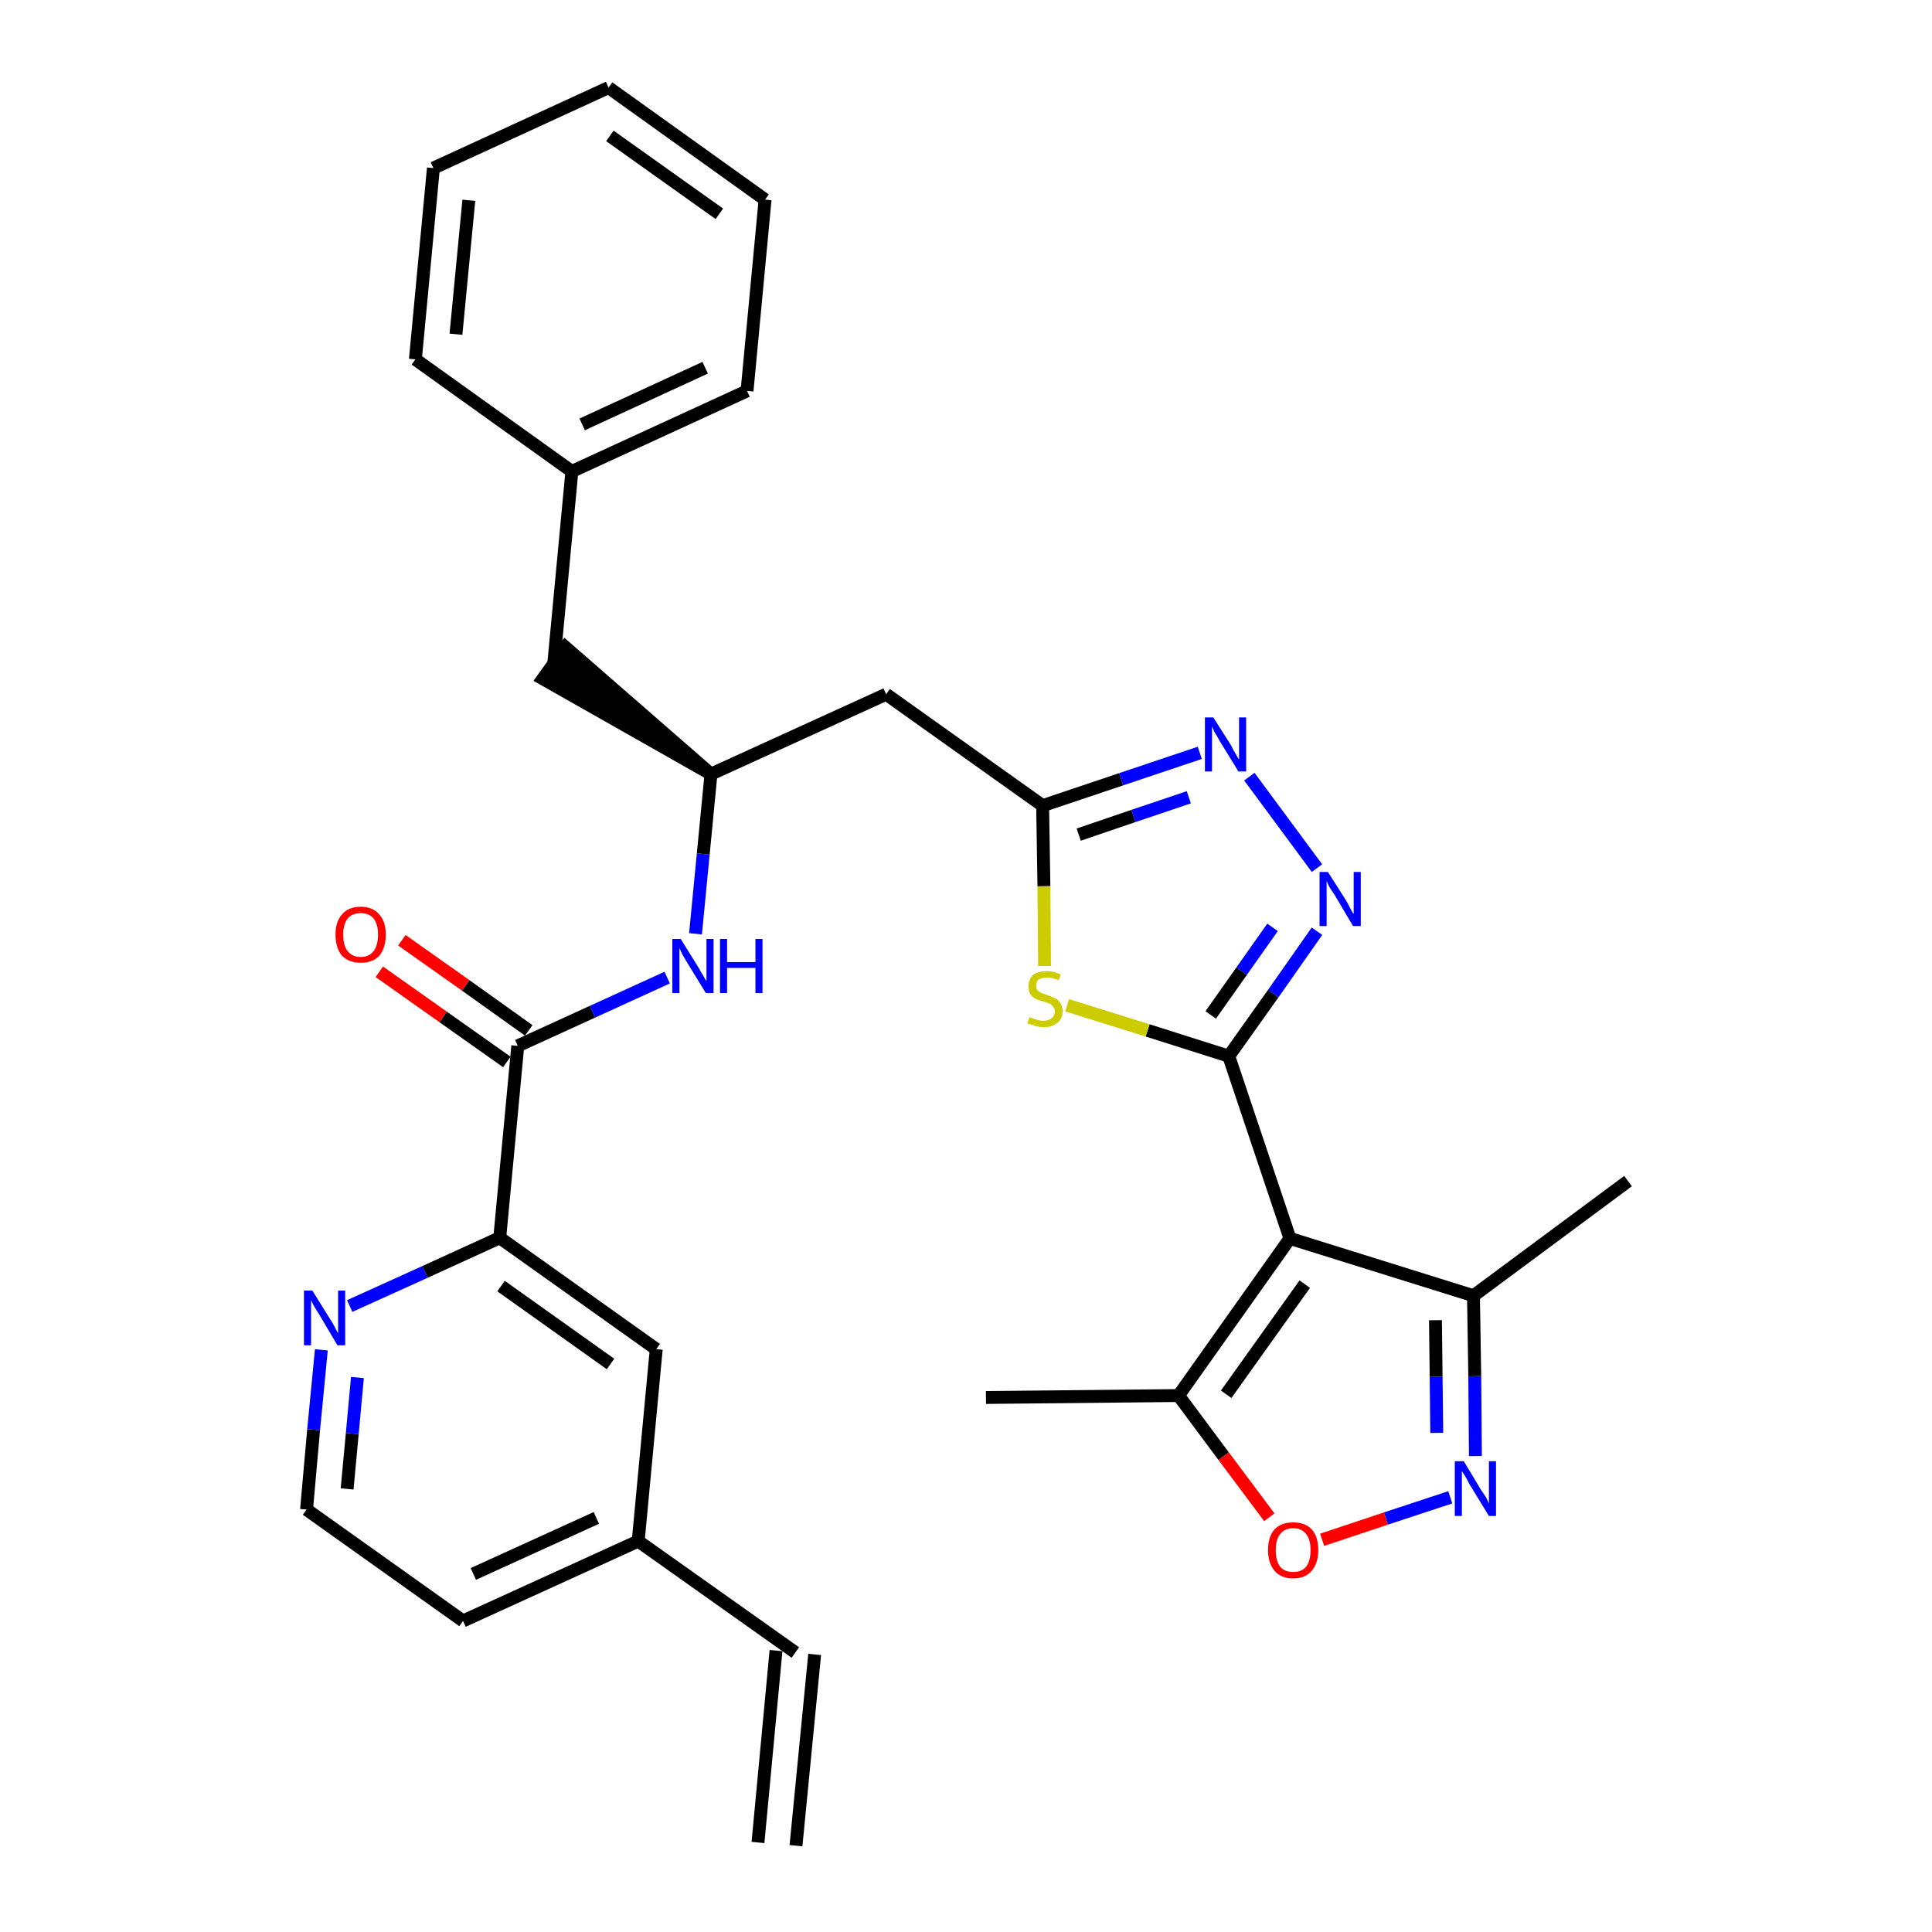 <?xml version='1.0' encoding='iso-8859-1'?>
<svg version='1.1' baseProfile='full'
              xmlns='http://www.w3.org/2000/svg'
                      xmlns:rdkit='http://www.rdkit.org/xml'
                      xmlns:xlink='http://www.w3.org/1999/xlink'
                  xml:space='preserve'
width='300px' height='300px' viewBox='0 0 300 300'>
<!-- END OF HEADER -->
<path class='bond-0 atom-0 atom-1' d='M 123.6,286.6 L 126.5,256.9' style='fill:none;fill-rule:evenodd;stroke:#000000;stroke-width:2.0px;stroke-linecap:butt;stroke-linejoin:miter;stroke-opacity:1' />
<path class='bond-0 atom-0 atom-1' d='M 117.7,286.1 L 120.5,256.3' style='fill:none;fill-rule:evenodd;stroke:#000000;stroke-width:2.0px;stroke-linecap:butt;stroke-linejoin:miter;stroke-opacity:1' />
<path class='bond-1 atom-1 atom-2' d='M 123.5,256.6 L 99.1,239.3' style='fill:none;fill-rule:evenodd;stroke:#000000;stroke-width:2.0px;stroke-linecap:butt;stroke-linejoin:miter;stroke-opacity:1' />
<path class='bond-2 atom-2 atom-3' d='M 99.1,239.3 L 71.9,251.7' style='fill:none;fill-rule:evenodd;stroke:#000000;stroke-width:2.0px;stroke-linecap:butt;stroke-linejoin:miter;stroke-opacity:1' />
<path class='bond-2 atom-2 atom-3' d='M 92.6,235.7 L 73.5,244.4' style='fill:none;fill-rule:evenodd;stroke:#000000;stroke-width:2.0px;stroke-linecap:butt;stroke-linejoin:miter;stroke-opacity:1' />
<path class='bond-31 atom-31 atom-2' d='M 101.9,209.5 L 99.1,239.3' style='fill:none;fill-rule:evenodd;stroke:#000000;stroke-width:2.0px;stroke-linecap:butt;stroke-linejoin:miter;stroke-opacity:1' />
<path class='bond-3 atom-3 atom-4' d='M 71.9,251.7 L 47.6,234.4' style='fill:none;fill-rule:evenodd;stroke:#000000;stroke-width:2.0px;stroke-linecap:butt;stroke-linejoin:miter;stroke-opacity:1' />
<path class='bond-4 atom-4 atom-5' d='M 47.6,234.4 L 48.7,222.0' style='fill:none;fill-rule:evenodd;stroke:#000000;stroke-width:2.0px;stroke-linecap:butt;stroke-linejoin:miter;stroke-opacity:1' />
<path class='bond-4 atom-4 atom-5' d='M 48.7,222.0 L 49.9,209.6' style='fill:none;fill-rule:evenodd;stroke:#0000FF;stroke-width:2.0px;stroke-linecap:butt;stroke-linejoin:miter;stroke-opacity:1' />
<path class='bond-4 atom-4 atom-5' d='M 53.9,231.2 L 54.7,222.6' style='fill:none;fill-rule:evenodd;stroke:#000000;stroke-width:2.0px;stroke-linecap:butt;stroke-linejoin:miter;stroke-opacity:1' />
<path class='bond-4 atom-4 atom-5' d='M 54.7,222.6 L 55.5,213.9' style='fill:none;fill-rule:evenodd;stroke:#0000FF;stroke-width:2.0px;stroke-linecap:butt;stroke-linejoin:miter;stroke-opacity:1' />
<path class='bond-5 atom-5 atom-6' d='M 54.3,202.8 L 66.0,197.5' style='fill:none;fill-rule:evenodd;stroke:#0000FF;stroke-width:2.0px;stroke-linecap:butt;stroke-linejoin:miter;stroke-opacity:1' />
<path class='bond-5 atom-5 atom-6' d='M 66.0,197.5 L 77.6,192.2' style='fill:none;fill-rule:evenodd;stroke:#000000;stroke-width:2.0px;stroke-linecap:butt;stroke-linejoin:miter;stroke-opacity:1' />
<path class='bond-6 atom-6 atom-7' d='M 77.6,192.2 L 80.4,162.4' style='fill:none;fill-rule:evenodd;stroke:#000000;stroke-width:2.0px;stroke-linecap:butt;stroke-linejoin:miter;stroke-opacity:1' />
<path class='bond-30 atom-6 atom-31' d='M 77.6,192.2 L 101.9,209.5' style='fill:none;fill-rule:evenodd;stroke:#000000;stroke-width:2.0px;stroke-linecap:butt;stroke-linejoin:miter;stroke-opacity:1' />
<path class='bond-30 atom-6 atom-31' d='M 77.8,199.7 L 94.8,211.8' style='fill:none;fill-rule:evenodd;stroke:#000000;stroke-width:2.0px;stroke-linecap:butt;stroke-linejoin:miter;stroke-opacity:1' />
<path class='bond-7 atom-7 atom-8' d='M 82.1,160.0 L 72.3,153.0' style='fill:none;fill-rule:evenodd;stroke:#000000;stroke-width:2.0px;stroke-linecap:butt;stroke-linejoin:miter;stroke-opacity:1' />
<path class='bond-7 atom-7 atom-8' d='M 72.3,153.0 L 62.4,146.0' style='fill:none;fill-rule:evenodd;stroke:#FF0000;stroke-width:2.0px;stroke-linecap:butt;stroke-linejoin:miter;stroke-opacity:1' />
<path class='bond-7 atom-7 atom-8' d='M 78.7,164.9 L 68.8,157.9' style='fill:none;fill-rule:evenodd;stroke:#000000;stroke-width:2.0px;stroke-linecap:butt;stroke-linejoin:miter;stroke-opacity:1' />
<path class='bond-7 atom-7 atom-8' d='M 68.8,157.9 L 58.9,150.9' style='fill:none;fill-rule:evenodd;stroke:#FF0000;stroke-width:2.0px;stroke-linecap:butt;stroke-linejoin:miter;stroke-opacity:1' />
<path class='bond-8 atom-7 atom-9' d='M 80.4,162.4 L 92.0,157.1' style='fill:none;fill-rule:evenodd;stroke:#000000;stroke-width:2.0px;stroke-linecap:butt;stroke-linejoin:miter;stroke-opacity:1' />
<path class='bond-8 atom-7 atom-9' d='M 92.0,157.1 L 103.6,151.8' style='fill:none;fill-rule:evenodd;stroke:#0000FF;stroke-width:2.0px;stroke-linecap:butt;stroke-linejoin:miter;stroke-opacity:1' />
<path class='bond-9 atom-9 atom-10' d='M 108.0,145.0 L 109.2,132.6' style='fill:none;fill-rule:evenodd;stroke:#0000FF;stroke-width:2.0px;stroke-linecap:butt;stroke-linejoin:miter;stroke-opacity:1' />
<path class='bond-9 atom-9 atom-10' d='M 109.2,132.6 L 110.4,120.2' style='fill:none;fill-rule:evenodd;stroke:#000000;stroke-width:2.0px;stroke-linecap:butt;stroke-linejoin:miter;stroke-opacity:1' />
<path class='bond-10 atom-10 atom-11' d='M 110.4,120.2 L 87.8,100.5 L 84.3,105.4 Z' style='fill:#000000;fill-rule:evenodd;fill-opacity:1;stroke:#000000;stroke-width:2.0px;stroke-linecap:butt;stroke-linejoin:miter;stroke-opacity:1;' />
<path class='bond-17 atom-10 atom-18' d='M 110.4,120.2 L 137.6,107.8' style='fill:none;fill-rule:evenodd;stroke:#000000;stroke-width:2.0px;stroke-linecap:butt;stroke-linejoin:miter;stroke-opacity:1' />
<path class='bond-11 atom-11 atom-12' d='M 86.0,102.9 L 88.8,73.2' style='fill:none;fill-rule:evenodd;stroke:#000000;stroke-width:2.0px;stroke-linecap:butt;stroke-linejoin:miter;stroke-opacity:1' />
<path class='bond-12 atom-12 atom-13' d='M 88.8,73.2 L 116.0,60.7' style='fill:none;fill-rule:evenodd;stroke:#000000;stroke-width:2.0px;stroke-linecap:butt;stroke-linejoin:miter;stroke-opacity:1' />
<path class='bond-12 atom-12 atom-13' d='M 90.4,65.9 L 109.5,57.1' style='fill:none;fill-rule:evenodd;stroke:#000000;stroke-width:2.0px;stroke-linecap:butt;stroke-linejoin:miter;stroke-opacity:1' />
<path class='bond-32 atom-17 atom-12' d='M 64.5,55.8 L 88.8,73.2' style='fill:none;fill-rule:evenodd;stroke:#000000;stroke-width:2.0px;stroke-linecap:butt;stroke-linejoin:miter;stroke-opacity:1' />
<path class='bond-13 atom-13 atom-14' d='M 116.0,60.7 L 118.8,31.0' style='fill:none;fill-rule:evenodd;stroke:#000000;stroke-width:2.0px;stroke-linecap:butt;stroke-linejoin:miter;stroke-opacity:1' />
<path class='bond-14 atom-14 atom-15' d='M 118.8,31.0 L 94.5,13.6' style='fill:none;fill-rule:evenodd;stroke:#000000;stroke-width:2.0px;stroke-linecap:butt;stroke-linejoin:miter;stroke-opacity:1' />
<path class='bond-14 atom-14 atom-15' d='M 111.7,33.2 L 94.7,21.1' style='fill:none;fill-rule:evenodd;stroke:#000000;stroke-width:2.0px;stroke-linecap:butt;stroke-linejoin:miter;stroke-opacity:1' />
<path class='bond-15 atom-15 atom-16' d='M 94.5,13.6 L 67.3,26.1' style='fill:none;fill-rule:evenodd;stroke:#000000;stroke-width:2.0px;stroke-linecap:butt;stroke-linejoin:miter;stroke-opacity:1' />
<path class='bond-16 atom-16 atom-17' d='M 67.3,26.1 L 64.5,55.8' style='fill:none;fill-rule:evenodd;stroke:#000000;stroke-width:2.0px;stroke-linecap:butt;stroke-linejoin:miter;stroke-opacity:1' />
<path class='bond-16 atom-16 atom-17' d='M 72.8,31.1 L 70.8,51.9' style='fill:none;fill-rule:evenodd;stroke:#000000;stroke-width:2.0px;stroke-linecap:butt;stroke-linejoin:miter;stroke-opacity:1' />
<path class='bond-18 atom-18 atom-19' d='M 137.6,107.8 L 161.9,125.1' style='fill:none;fill-rule:evenodd;stroke:#000000;stroke-width:2.0px;stroke-linecap:butt;stroke-linejoin:miter;stroke-opacity:1' />
<path class='bond-19 atom-19 atom-20' d='M 161.9,125.1 L 174.1,121.0' style='fill:none;fill-rule:evenodd;stroke:#000000;stroke-width:2.0px;stroke-linecap:butt;stroke-linejoin:miter;stroke-opacity:1' />
<path class='bond-19 atom-19 atom-20' d='M 174.1,121.0 L 186.3,116.9' style='fill:none;fill-rule:evenodd;stroke:#0000FF;stroke-width:2.0px;stroke-linecap:butt;stroke-linejoin:miter;stroke-opacity:1' />
<path class='bond-19 atom-19 atom-20' d='M 167.5,129.6 L 176.0,126.7' style='fill:none;fill-rule:evenodd;stroke:#000000;stroke-width:2.0px;stroke-linecap:butt;stroke-linejoin:miter;stroke-opacity:1' />
<path class='bond-19 atom-19 atom-20' d='M 176.0,126.7 L 184.6,123.8' style='fill:none;fill-rule:evenodd;stroke:#0000FF;stroke-width:2.0px;stroke-linecap:butt;stroke-linejoin:miter;stroke-opacity:1' />
<path class='bond-33 atom-30 atom-19' d='M 162.2,150.0 L 162.1,137.6' style='fill:none;fill-rule:evenodd;stroke:#CCCC00;stroke-width:2.0px;stroke-linecap:butt;stroke-linejoin:miter;stroke-opacity:1' />
<path class='bond-33 atom-30 atom-19' d='M 162.1,137.6 L 161.9,125.1' style='fill:none;fill-rule:evenodd;stroke:#000000;stroke-width:2.0px;stroke-linecap:butt;stroke-linejoin:miter;stroke-opacity:1' />
<path class='bond-20 atom-20 atom-21' d='M 194.0,120.6 L 204.5,134.8' style='fill:none;fill-rule:evenodd;stroke:#0000FF;stroke-width:2.0px;stroke-linecap:butt;stroke-linejoin:miter;stroke-opacity:1' />
<path class='bond-21 atom-21 atom-22' d='M 204.5,144.6 L 197.7,154.3' style='fill:none;fill-rule:evenodd;stroke:#0000FF;stroke-width:2.0px;stroke-linecap:butt;stroke-linejoin:miter;stroke-opacity:1' />
<path class='bond-21 atom-21 atom-22' d='M 197.7,154.3 L 190.8,164.0' style='fill:none;fill-rule:evenodd;stroke:#000000;stroke-width:2.0px;stroke-linecap:butt;stroke-linejoin:miter;stroke-opacity:1' />
<path class='bond-21 atom-21 atom-22' d='M 197.6,144.0 L 192.8,150.8' style='fill:none;fill-rule:evenodd;stroke:#0000FF;stroke-width:2.0px;stroke-linecap:butt;stroke-linejoin:miter;stroke-opacity:1' />
<path class='bond-21 atom-21 atom-22' d='M 192.8,150.8 L 188.0,157.6' style='fill:none;fill-rule:evenodd;stroke:#000000;stroke-width:2.0px;stroke-linecap:butt;stroke-linejoin:miter;stroke-opacity:1' />
<path class='bond-22 atom-22 atom-23' d='M 190.8,164.0 L 200.3,192.3' style='fill:none;fill-rule:evenodd;stroke:#000000;stroke-width:2.0px;stroke-linecap:butt;stroke-linejoin:miter;stroke-opacity:1' />
<path class='bond-29 atom-22 atom-30' d='M 190.8,164.0 L 178.2,160.0' style='fill:none;fill-rule:evenodd;stroke:#000000;stroke-width:2.0px;stroke-linecap:butt;stroke-linejoin:miter;stroke-opacity:1' />
<path class='bond-29 atom-22 atom-30' d='M 178.2,160.0 L 165.7,156.1' style='fill:none;fill-rule:evenodd;stroke:#CCCC00;stroke-width:2.0px;stroke-linecap:butt;stroke-linejoin:miter;stroke-opacity:1' />
<path class='bond-23 atom-23 atom-24' d='M 200.3,192.3 L 228.8,201.2' style='fill:none;fill-rule:evenodd;stroke:#000000;stroke-width:2.0px;stroke-linecap:butt;stroke-linejoin:miter;stroke-opacity:1' />
<path class='bond-34 atom-28 atom-23' d='M 183.0,216.7 L 200.3,192.3' style='fill:none;fill-rule:evenodd;stroke:#000000;stroke-width:2.0px;stroke-linecap:butt;stroke-linejoin:miter;stroke-opacity:1' />
<path class='bond-34 atom-28 atom-23' d='M 190.4,216.5 L 202.6,199.4' style='fill:none;fill-rule:evenodd;stroke:#000000;stroke-width:2.0px;stroke-linecap:butt;stroke-linejoin:miter;stroke-opacity:1' />
<path class='bond-24 atom-24 atom-25' d='M 228.8,201.2 L 252.8,183.4' style='fill:none;fill-rule:evenodd;stroke:#000000;stroke-width:2.0px;stroke-linecap:butt;stroke-linejoin:miter;stroke-opacity:1' />
<path class='bond-25 atom-24 atom-26' d='M 228.8,201.2 L 229.0,213.7' style='fill:none;fill-rule:evenodd;stroke:#000000;stroke-width:2.0px;stroke-linecap:butt;stroke-linejoin:miter;stroke-opacity:1' />
<path class='bond-25 atom-24 atom-26' d='M 229.0,213.7 L 229.1,226.1' style='fill:none;fill-rule:evenodd;stroke:#0000FF;stroke-width:2.0px;stroke-linecap:butt;stroke-linejoin:miter;stroke-opacity:1' />
<path class='bond-25 atom-24 atom-26' d='M 222.9,205.0 L 223.0,213.8' style='fill:none;fill-rule:evenodd;stroke:#000000;stroke-width:2.0px;stroke-linecap:butt;stroke-linejoin:miter;stroke-opacity:1' />
<path class='bond-25 atom-24 atom-26' d='M 223.0,213.8 L 223.1,222.5' style='fill:none;fill-rule:evenodd;stroke:#0000FF;stroke-width:2.0px;stroke-linecap:butt;stroke-linejoin:miter;stroke-opacity:1' />
<path class='bond-26 atom-26 atom-27' d='M 225.2,232.5 L 215.2,235.8' style='fill:none;fill-rule:evenodd;stroke:#0000FF;stroke-width:2.0px;stroke-linecap:butt;stroke-linejoin:miter;stroke-opacity:1' />
<path class='bond-26 atom-26 atom-27' d='M 215.2,235.8 L 205.3,239.1' style='fill:none;fill-rule:evenodd;stroke:#FF0000;stroke-width:2.0px;stroke-linecap:butt;stroke-linejoin:miter;stroke-opacity:1' />
<path class='bond-27 atom-27 atom-28' d='M 197.1,235.6 L 190.0,226.1' style='fill:none;fill-rule:evenodd;stroke:#FF0000;stroke-width:2.0px;stroke-linecap:butt;stroke-linejoin:miter;stroke-opacity:1' />
<path class='bond-27 atom-27 atom-28' d='M 190.0,226.1 L 183.0,216.7' style='fill:none;fill-rule:evenodd;stroke:#000000;stroke-width:2.0px;stroke-linecap:butt;stroke-linejoin:miter;stroke-opacity:1' />
<path class='bond-28 atom-28 atom-29' d='M 183.0,216.7 L 153.1,217.0' style='fill:none;fill-rule:evenodd;stroke:#000000;stroke-width:2.0px;stroke-linecap:butt;stroke-linejoin:miter;stroke-opacity:1' />
<path  class='atom-5' d='M 48.5 200.4
L 51.3 204.9
Q 51.6 205.3, 52.0 206.1
Q 52.4 206.9, 52.5 207.0
L 52.5 200.4
L 53.6 200.4
L 53.6 208.9
L 52.4 208.9
L 49.5 204.0
Q 49.1 203.4, 48.7 202.7
Q 48.4 202.1, 48.3 201.9
L 48.3 208.9
L 47.2 208.9
L 47.2 200.4
L 48.5 200.4
' fill='#0000FF'/>
<path  class='atom-8' d='M 52.1 145.1
Q 52.1 143.1, 53.1 142.0
Q 54.1 140.8, 56.0 140.8
Q 57.9 140.8, 58.9 142.0
Q 59.9 143.1, 59.9 145.1
Q 59.9 147.2, 58.9 148.4
Q 57.9 149.5, 56.0 149.5
Q 54.2 149.5, 53.1 148.4
Q 52.1 147.2, 52.1 145.1
M 56.0 148.6
Q 57.3 148.6, 58.0 147.7
Q 58.7 146.8, 58.7 145.1
Q 58.7 143.5, 58.0 142.6
Q 57.3 141.8, 56.0 141.8
Q 54.7 141.8, 54.0 142.6
Q 53.3 143.5, 53.3 145.1
Q 53.3 146.9, 54.0 147.7
Q 54.7 148.6, 56.0 148.6
' fill='#FF0000'/>
<path  class='atom-9' d='M 105.7 145.8
L 108.5 150.3
Q 108.7 150.7, 109.2 151.5
Q 109.6 152.3, 109.7 152.3
L 109.7 145.8
L 110.8 145.8
L 110.8 154.2
L 109.6 154.2
L 106.6 149.3
Q 106.3 148.8, 105.9 148.1
Q 105.6 147.4, 105.5 147.2
L 105.5 154.2
L 104.4 154.2
L 104.4 145.8
L 105.7 145.8
' fill='#0000FF'/>
<path  class='atom-9' d='M 111.8 145.8
L 112.9 145.8
L 112.9 149.4
L 117.3 149.4
L 117.3 145.8
L 118.4 145.8
L 118.4 154.2
L 117.3 154.2
L 117.3 150.3
L 112.9 150.3
L 112.9 154.2
L 111.8 154.2
L 111.8 145.8
' fill='#0000FF'/>
<path  class='atom-20' d='M 188.4 111.4
L 191.2 115.8
Q 191.4 116.3, 191.9 117.1
Q 192.3 117.9, 192.4 117.9
L 192.4 111.4
L 193.5 111.4
L 193.5 119.8
L 192.3 119.8
L 189.3 114.9
Q 189.0 114.3, 188.6 113.7
Q 188.3 113.0, 188.2 112.8
L 188.2 119.8
L 187.1 119.8
L 187.1 111.4
L 188.4 111.4
' fill='#0000FF'/>
<path  class='atom-21' d='M 206.2 135.4
L 209.0 139.8
Q 209.3 140.3, 209.7 141.1
Q 210.1 141.9, 210.2 141.9
L 210.2 135.4
L 211.3 135.4
L 211.3 143.8
L 210.1 143.8
L 207.2 138.9
Q 206.8 138.3, 206.4 137.7
Q 206.1 137.0, 206.0 136.8
L 206.0 143.8
L 204.9 143.8
L 204.9 135.4
L 206.2 135.4
' fill='#0000FF'/>
<path  class='atom-26' d='M 227.3 226.9
L 230.0 231.4
Q 230.3 231.8, 230.8 232.6
Q 231.2 233.4, 231.2 233.5
L 231.2 226.9
L 232.3 226.9
L 232.3 235.4
L 231.2 235.4
L 228.2 230.5
Q 227.9 229.9, 227.5 229.2
Q 227.1 228.6, 227.0 228.4
L 227.0 235.4
L 225.9 235.4
L 225.9 226.9
L 227.3 226.9
' fill='#0000FF'/>
<path  class='atom-27' d='M 196.9 240.7
Q 196.9 238.6, 197.9 237.5
Q 198.9 236.4, 200.8 236.4
Q 202.7 236.4, 203.7 237.5
Q 204.7 238.6, 204.7 240.7
Q 204.7 242.7, 203.7 243.9
Q 202.7 245.1, 200.8 245.1
Q 198.9 245.1, 197.9 243.9
Q 196.9 242.7, 196.9 240.7
M 200.8 244.1
Q 202.1 244.1, 202.8 243.3
Q 203.5 242.4, 203.5 240.7
Q 203.5 239.0, 202.8 238.2
Q 202.1 237.3, 200.8 237.3
Q 199.5 237.3, 198.8 238.2
Q 198.1 239.0, 198.1 240.7
Q 198.1 242.4, 198.8 243.3
Q 199.5 244.1, 200.8 244.1
' fill='#FF0000'/>
<path  class='atom-30' d='M 159.9 157.9
Q 159.9 158.0, 160.3 158.1
Q 160.7 158.3, 161.2 158.4
Q 161.6 158.5, 162.0 158.5
Q 162.8 158.5, 163.3 158.1
Q 163.8 157.7, 163.8 157.0
Q 163.8 156.6, 163.5 156.3
Q 163.3 156.0, 162.9 155.8
Q 162.6 155.7, 162.0 155.5
Q 161.2 155.3, 160.8 155.1
Q 160.3 154.8, 160.0 154.4
Q 159.7 153.9, 159.7 153.2
Q 159.7 152.1, 160.4 151.4
Q 161.2 150.8, 162.6 150.8
Q 163.6 150.8, 164.7 151.3
L 164.4 152.2
Q 163.4 151.8, 162.6 151.8
Q 161.8 151.8, 161.3 152.1
Q 160.9 152.4, 160.9 153.0
Q 160.9 153.5, 161.1 153.8
Q 161.4 154.0, 161.7 154.2
Q 162.1 154.3, 162.6 154.5
Q 163.4 154.8, 163.8 155.0
Q 164.3 155.2, 164.6 155.7
Q 165.0 156.2, 165.0 157.0
Q 165.0 158.2, 164.2 158.8
Q 163.4 159.5, 162.1 159.5
Q 161.3 159.5, 160.8 159.3
Q 160.2 159.1, 159.5 158.9
L 159.9 157.9
' fill='#CCCC00'/>
</svg>
